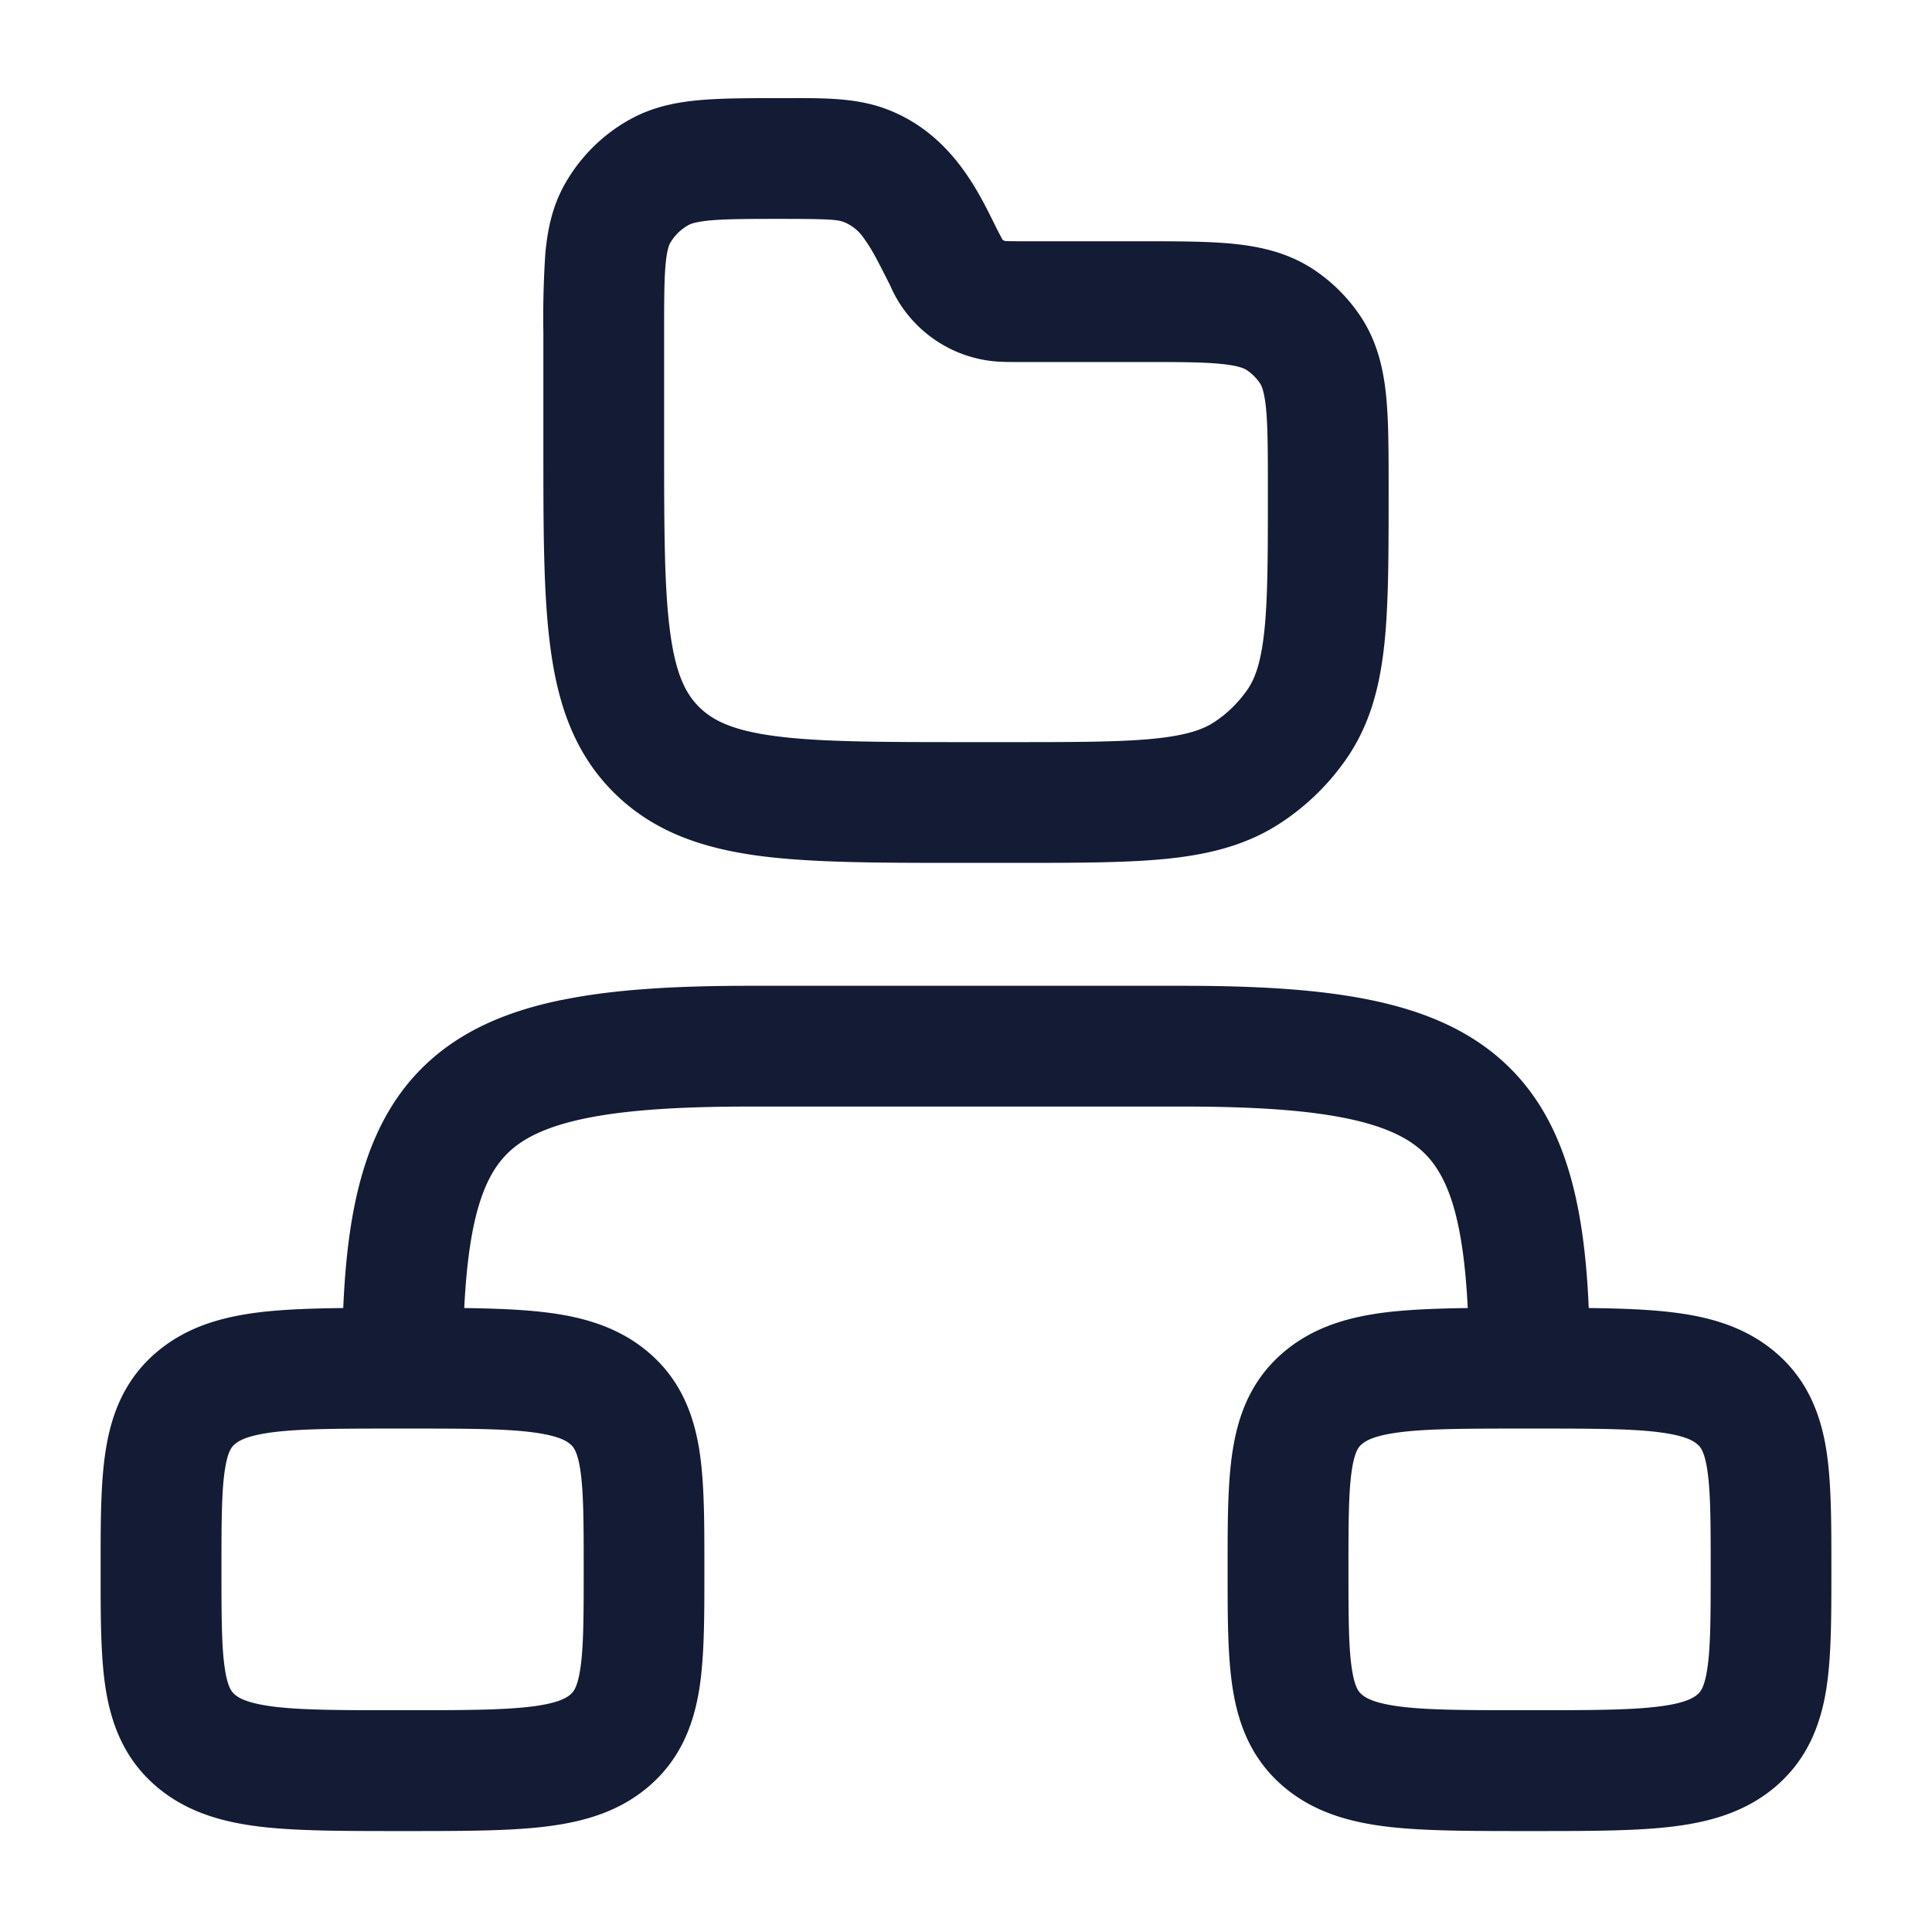 <svg xmlns="http://www.w3.org/2000/svg" width="24" height="24" fill="none"><path fill="#141B34" fill-rule="evenodd" d="M9.725 2.719c.582 0 .681.011.754.038a.54.54 0 0 1 .255.207c.094.127.17.278.286.507l.026.051.012.024a1.57 1.57 0 0 0 1.222.934c.116.017.234.017.335.017h1.522c.49 0 .801 0 1.035.024.22.022.288.059.315.076a.6.6 0 0 1 .164.163c.016.023.052.086.075.302.023.228.024.534.024 1.018 0 .796 0 1.336-.043 1.749-.042.4-.115.596-.207.732-.11.16-.25.3-.413.407-.14.093-.343.167-.751.208-.42.042-.968.043-1.774.043H12c-1.082 0-1.818-.002-2.37-.075-.531-.07-.777-.195-.944-.36-.165-.163-.29-.402-.36-.922-.074-.543-.076-1.268-.076-2.337V4.166c0-.417 0-.68.018-.879.017-.188.045-.245.056-.266a.6.6 0 0 1 .23-.226c.024-.013.085-.04.278-.058.203-.017.471-.018.893-.018m2.613.033c-.205-.413-.55-1.11-1.338-1.401-.359-.133-.752-.133-1.18-.132h-.125c-.383 0-.718 0-.993.024-.292.025-.589.082-.872.238-.34.187-.62.465-.812.803-.16.282-.218.579-.244.87a12 12 0 0 0-.024.982v1.442c0 1.002 0 1.83.09 2.486.093.69.298 1.3.792 1.788.492.486 1.106.687 1.8.78.663.087 1.5.087 2.516.087h.653c.757 0 1.381 0 1.885-.05.524-.053 1-.167 1.427-.449.328-.216.61-.494.829-.818.287-.425.403-.899.457-1.42.051-.498.051-1.116.051-1.863v-.075c0-.437 0-.821-.032-1.136-.035-.337-.113-.677-.324-.989a2.1 2.1 0 0 0-.58-.574c-.314-.206-.655-.282-.992-.316-.318-.032-.705-.032-1.15-.032h-1.53l-.15-.002a.07.07 0 0 1-.042-.023l-.006-.012-.06-.115zm-5.357 9.67c.646-.133 1.42-.176 2.327-.176h5.384c.906 0 1.681.043 2.327.175.651.133 1.223.366 1.674.785.756.702.988 1.755 1.043 3.043.376.004.708.016.993.048.47.052.928.17 1.312.49.403.335.572.767.645 1.218.064.4.064.895.064 1.437v.108c0 .543 0 1.037-.064 1.437-.073.452-.242.883-.645 1.22-.384.32-.842.436-1.312.489-.45.05-1.016.05-1.686.05h-.086c-.67 0-1.236 0-1.686-.05-.47-.053-.928-.17-1.312-.49-.403-.336-.572-.767-.644-1.219-.065-.4-.065-.894-.065-1.437v-.108c0-.542 0-1.036.065-1.437.072-.451.24-.883.644-1.219.384-.32.842-.437 1.312-.49.277-.03.6-.042.962-.047-.057-1.144-.255-1.66-.56-1.944-.181-.168-.463-.314-.954-.414-.496-.101-1.15-.145-2.027-.145H9.308c-.876 0-1.531.044-2.027.145-.49.1-.773.246-.953.414-.306.284-.504.8-.561 1.944.363.005.685.017.962.048.47.052.928.17 1.312.49.403.335.572.767.645 1.218.064.4.064.895.064 1.437v.108c0 .543 0 1.037-.064 1.437-.073.452-.242.883-.645 1.22-.384.32-.842.436-1.312.489-.45.05-1.016.05-1.686.05h-.086c-.67 0-1.236 0-1.686-.05-.47-.053-.928-.17-1.312-.49-.403-.336-.572-.767-.645-1.219-.064-.4-.064-.894-.064-1.437v-.108c0-.542 0-1.036.065-1.437.072-.451.24-.883.644-1.219.384-.32.842-.437 1.312-.49.285-.031.617-.043.993-.047.055-1.288.287-2.341 1.043-3.043.45-.419 1.023-.652 1.674-.785M2.92 17.938c.056-.047.171-.113.519-.152.357-.04.837-.04 1.562-.04s1.205 0 1.562.04c.348.04.463.105.519.152.035.03.087.076.124.305.043.267.045.638.045 1.252 0 .615-.002.986-.045 1.252-.037.23-.089.276-.124.306-.056.046-.171.112-.519.151-.357.04-.837.041-1.562.041s-1.205 0-1.562-.04c-.348-.04-.463-.106-.519-.152-.035-.03-.087-.076-.124-.306-.043-.267-.045-.637-.045-1.252 0-.614.002-.985.045-1.252.037-.23.089-.276.124-.305m14 0c.056-.047.171-.113.519-.152.357-.04.837-.04 1.562-.04s1.206 0 1.562.04c.348.04.463.105.518.152.036.03.088.076.125.305.043.267.045.638.045 1.252 0 .615-.002.986-.045 1.252-.037.23-.089.276-.124.306-.056.046-.171.112-.519.151-.357.04-.837.041-1.562.041s-1.206 0-1.562-.04c-.348-.04-.463-.106-.518-.152-.036-.03-.088-.076-.125-.306-.043-.267-.045-.637-.045-1.252 0-.614.002-.985.045-1.252.037-.23.089-.276.124-.305" clip-rule="evenodd"/></svg>